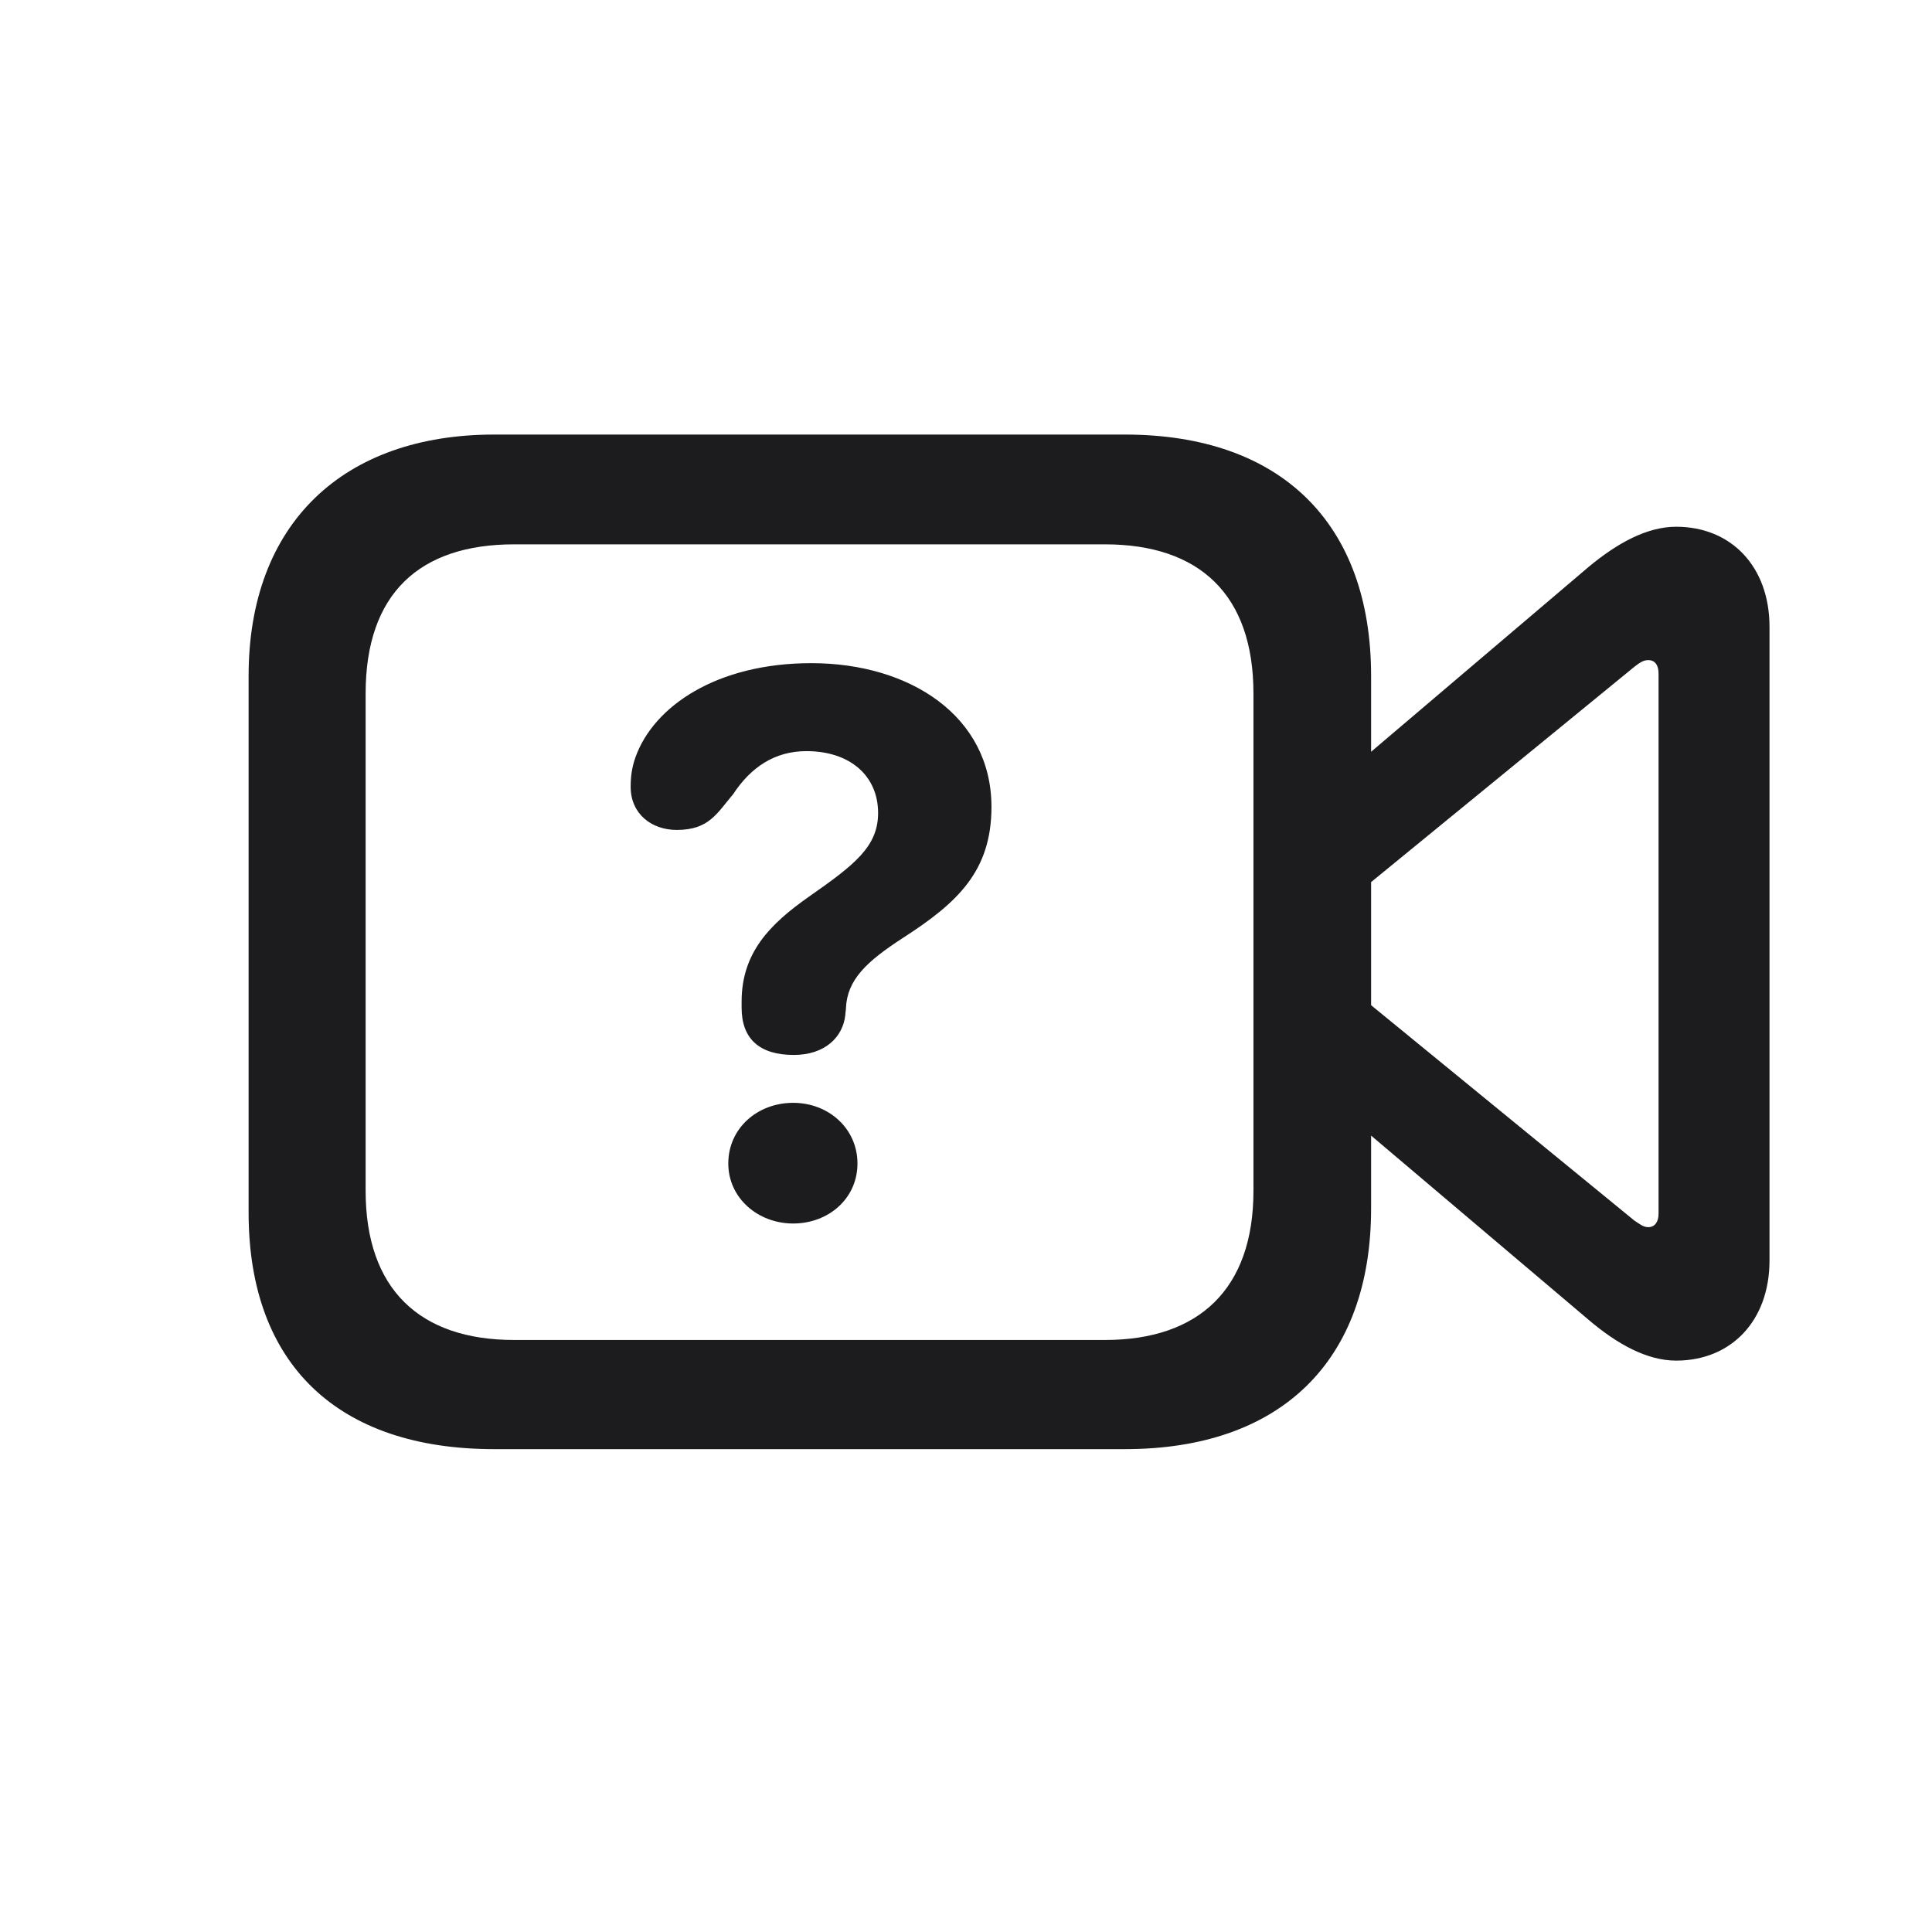 <svg width="28" height="28" viewBox="0 0 28 28" fill="none" xmlns="http://www.w3.org/2000/svg">
<path d="M7.162 21.002H16.303C18.561 21.002 19.871 19.727 19.871 17.513V16.458L23.026 19.13C23.439 19.481 23.87 19.719 24.292 19.719C25.092 19.719 25.645 19.139 25.645 18.269V9.084C25.645 8.214 25.092 7.634 24.292 7.634C23.87 7.634 23.439 7.871 23.026 8.214L19.871 10.895V9.796C19.871 7.581 18.561 6.298 16.303 6.298H7.162C4.982 6.298 3.603 7.581 3.603 9.796V17.574C3.603 19.78 4.903 21.002 7.162 21.002ZM7.452 19.42C6.081 19.42 5.299 18.682 5.299 17.258V10.051C5.299 8.601 6.081 7.889 7.452 7.889H16.013C17.384 7.889 18.166 8.618 18.166 10.051V17.258C18.166 18.682 17.375 19.42 16.013 19.42H7.452ZM23.686 17.689L19.871 14.568V12.784L23.686 9.664C23.765 9.603 23.817 9.567 23.888 9.567C23.984 9.567 24.037 9.638 24.037 9.761V17.592C24.037 17.706 23.984 17.785 23.888 17.785C23.817 17.785 23.765 17.741 23.686 17.689ZM11.504 15.289C11.952 15.289 12.216 15.034 12.251 14.709C12.251 14.683 12.26 14.639 12.26 14.612C12.277 14.199 12.559 13.935 13.086 13.593C13.877 13.083 14.369 12.626 14.369 11.694C14.369 10.376 13.183 9.611 11.759 9.611C10.388 9.611 9.474 10.235 9.21 10.974C9.157 11.123 9.14 11.255 9.14 11.404C9.14 11.791 9.438 12.028 9.808 12.028C10.273 12.028 10.388 11.791 10.625 11.51C10.88 11.123 11.223 10.886 11.688 10.886C12.321 10.886 12.726 11.246 12.726 11.782C12.726 12.266 12.392 12.529 11.724 12.995C11.161 13.391 10.748 13.804 10.748 14.516V14.604C10.748 15.06 11.012 15.289 11.504 15.289ZM11.495 17.732C12.005 17.732 12.427 17.372 12.427 16.862C12.427 16.361 12.014 15.983 11.495 15.983C10.977 15.983 10.555 16.352 10.555 16.862C10.555 17.363 10.985 17.732 11.495 17.732Z" fill="#1C1C1E"/>
</svg>
